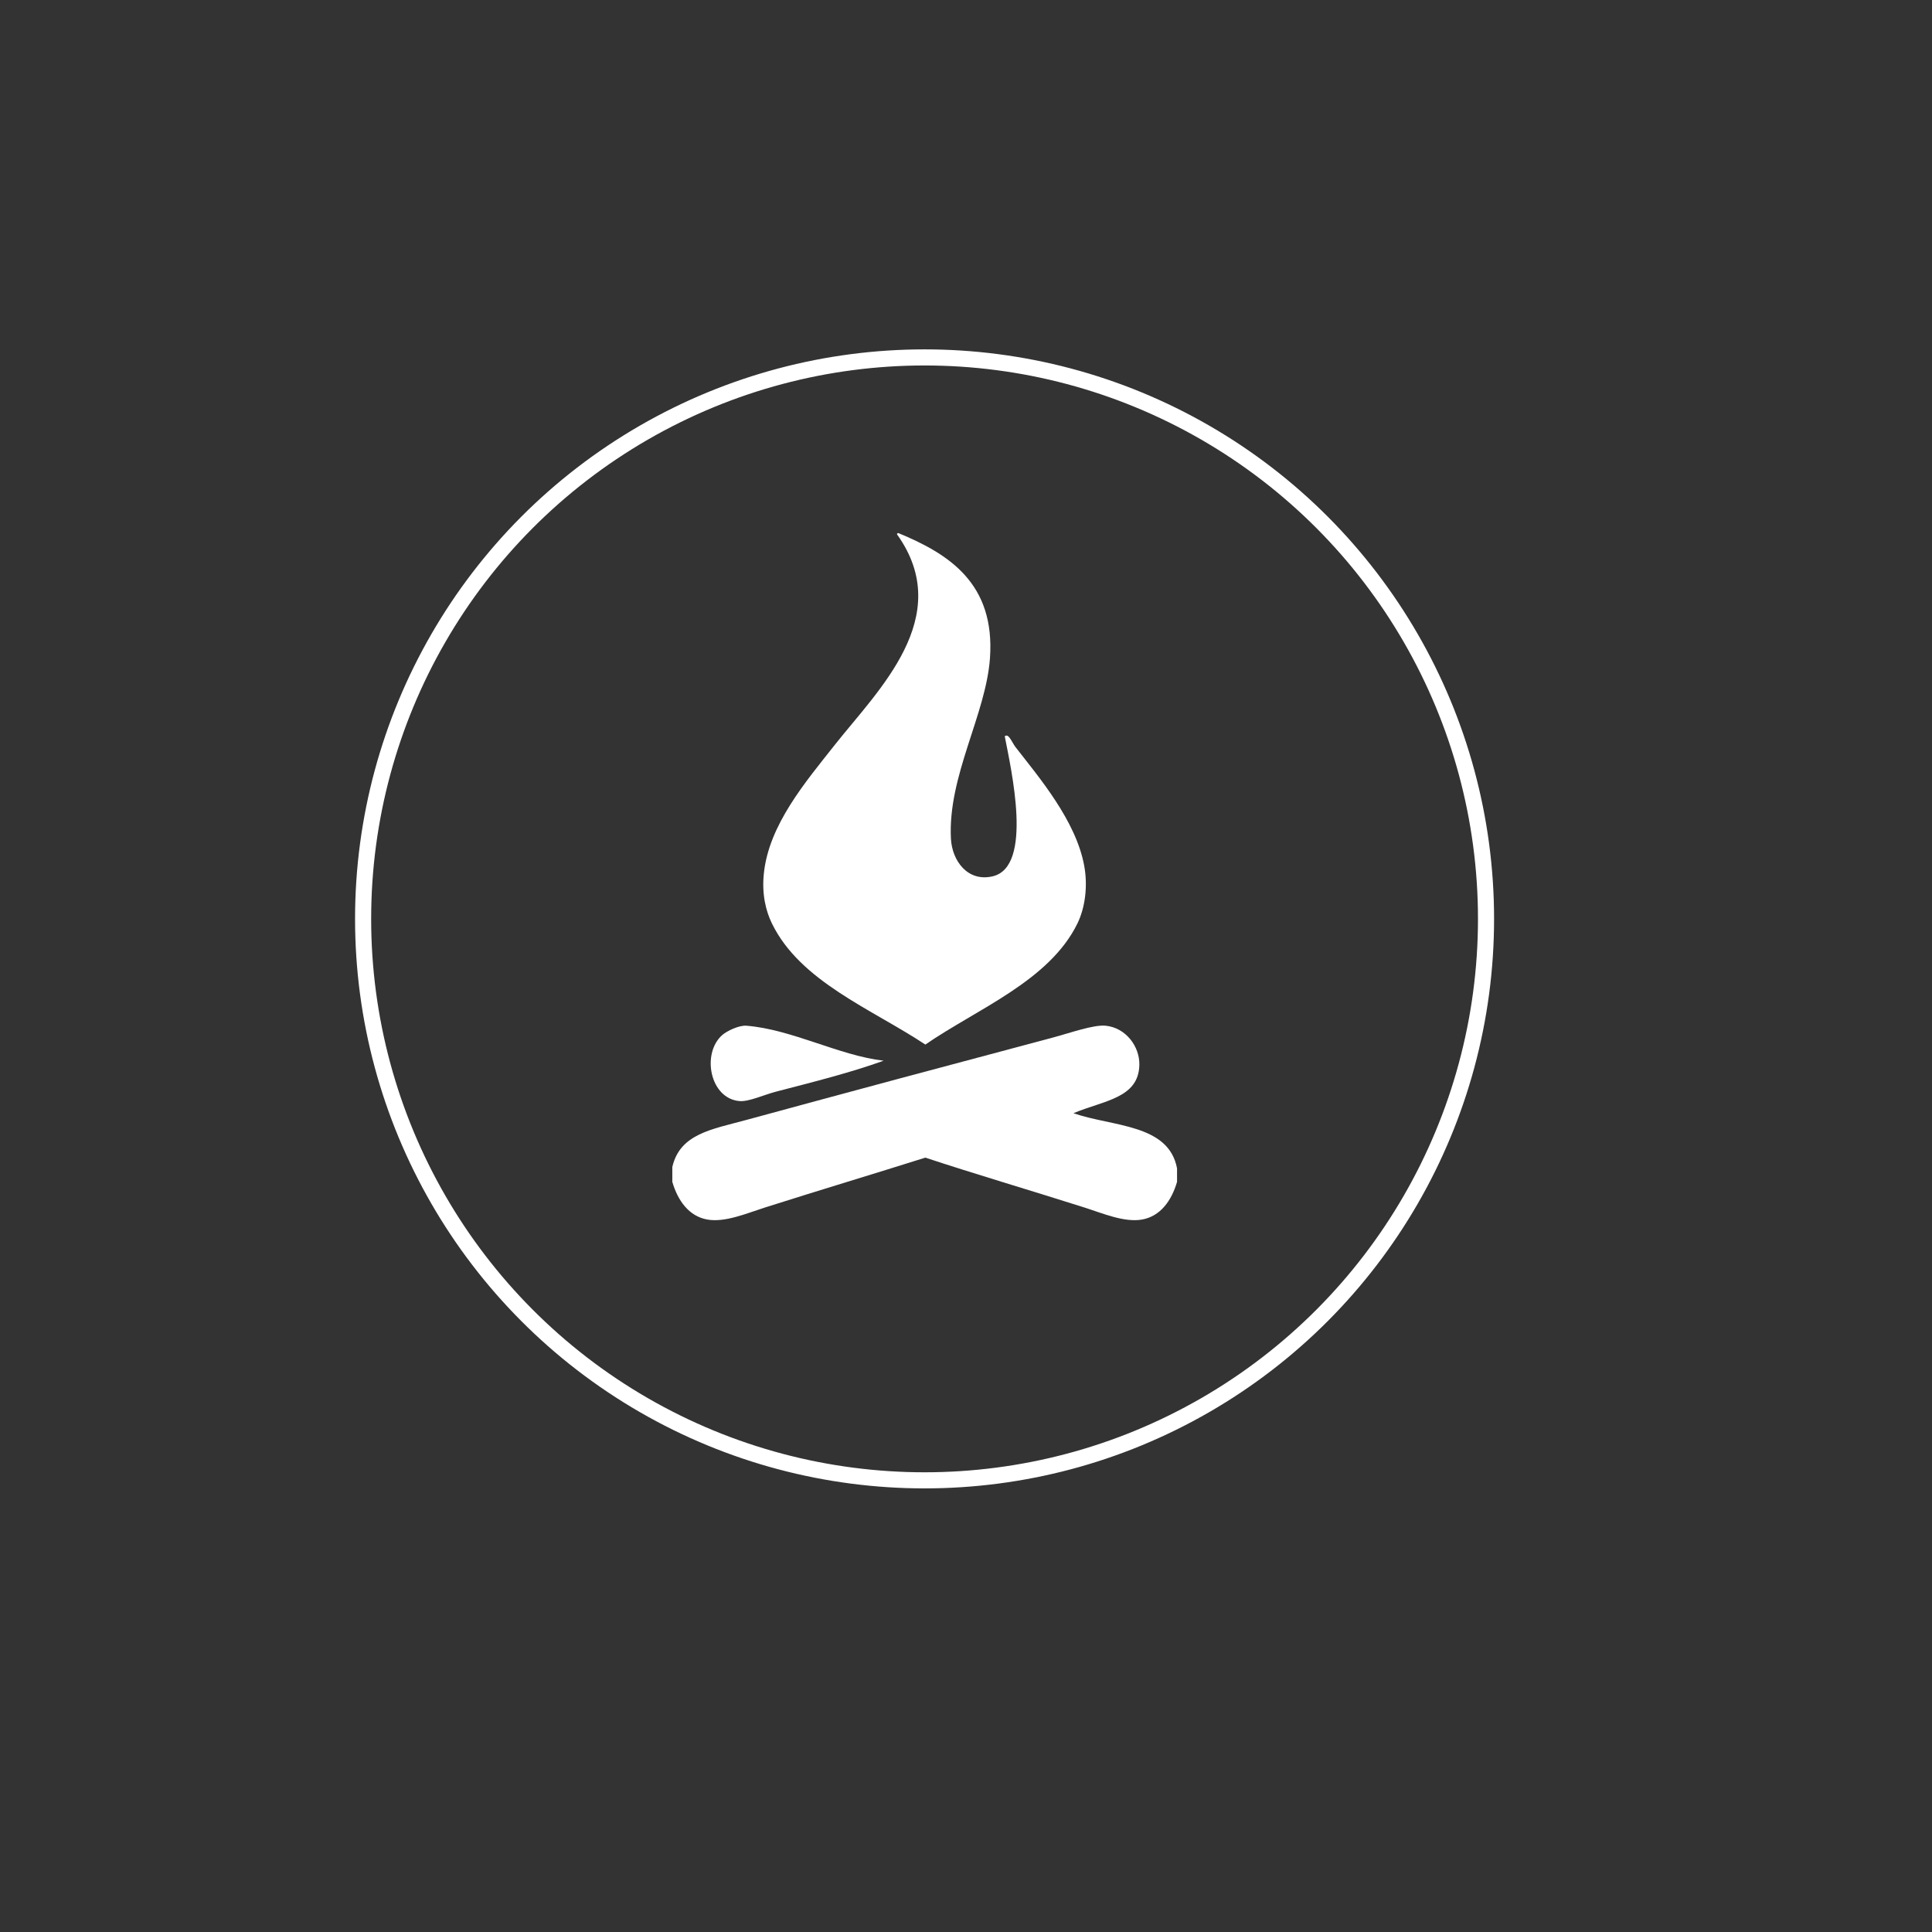 <?xml version="1.0" encoding="utf-8"?>
<!-- Generator: Adobe Illustrator 15.0.0, SVG Export Plug-In . SVG Version: 6.00 Build 0)  -->
<!DOCTYPE svg PUBLIC "-//W3C//DTD SVG 1.1//EN" "http://www.w3.org/Graphics/SVG/1.1/DTD/svg11.dtd">
<svg version="1.1" xmlns="http://www.w3.org/2000/svg" xmlns:xlink="http://www.w3.org/1999/xlink" x="0px" y="0px" width="720px"
	 height="720px" viewBox="0 0 720 720" enable-background="new 0 0 720 720" xml:space="preserve">
<rect x="0" y="0" width="720" height="720" fill="#333333" stroke="none"/>
<g id="fg_black" display="none">
	<g display="inline">
		<g>
			<path fill-rule="evenodd" clip-rule="evenodd" d="M334.318,199.172c-0.092-0.427,0.196-0.473,0.502-0.501
				c18.759,7.748,36.11,18.71,34.108,46.649c-1.504,21.005-15.759,43.907-14.546,67.214c0.432,8.291,6.26,16.22,15.55,14.045
				c15.24-3.569,6.885-39.879,4.514-52.166c1.415-1.349,2.687,2.304,4.014,4.013c8.777,11.301,22.466,27.34,25.581,44.141
				c1.431,7.715,0.334,15.733-2.508,21.568c-10.438,21.432-37.531,31.927-56.681,45.145c-20.108-13.316-46.624-23.467-57.183-45.145
				c-2.247-4.613-3.802-10.822-3.01-18.559c1.866-18.218,15.522-34.141,26.585-48.154
				C327.092,257.35,356.256,229.893,334.318,199.172z"/>
			<path fill-rule="evenodd" clip-rule="evenodd" d="M329.303,395.297c-12.184,4.396-25.94,7.851-40.128,11.537
				c-4.447,1.155-10.11,3.791-13.543,3.511c-11.104-0.905-14.229-17.717-6.521-24.578c1.765-1.571,6.321-3.726,9.028-3.511
				C295.128,383.599,312.574,393.338,329.303,395.297z"/>
			<path fill-rule="evenodd" clip-rule="evenodd" d="M438.651,435.425c0,1.672,0,3.345,0,5.017
				c-2.052,7.025-6.2,12.827-13.042,14.044c-6.641,1.182-14.738-2.342-21.568-4.514c-19.194-6.105-41.896-12.811-59.188-18.56
				c-17.537,5.549-39.688,12.197-59.69,18.56c-6.835,2.174-14.933,5.694-21.568,4.514c-6.851-1.218-10.979-7.006-13.042-14.044
				c0-1.84,0-3.679,0-5.518c2.826-12.389,14.7-14.042,27.588-17.557c37.368-10.188,77.207-20.859,113.863-30.598
				c6.756-1.795,15.512-4.972,20.063-4.514c7.516,0.756,12.665,7.748,12.54,14.546c-0.229,12.516-13.299,13.312-24.578,18.058
				C414.678,419.94,435.528,418.818,438.651,435.425z"/>
		</g>
	</g>
	
		<circle display="inline" fill-rule="evenodd" clip-rule="evenodd" fill="none" stroke="#000000" stroke-width="6" cx="344.559" cy="342.44" r="209.24"/>
</g>
<g id="fg_black_copy">
	<g>
		<g>
			<path fill-rule="evenodd" clip-rule="evenodd" fill="#FFFFFF" d="M334.318,199.172c-0.092-0.427,0.196-0.473,0.502-0.501
				c18.759,7.748,36.11,18.71,34.108,46.649c-1.504,21.005-15.759,43.907-14.546,67.214c0.432,8.291,6.26,16.22,15.55,14.045
				c15.24-3.569,6.885-39.879,4.514-52.166c1.415-1.349,2.687,2.304,4.014,4.013c8.777,11.301,22.466,27.34,25.581,44.141
				c1.431,7.715,0.334,15.733-2.508,21.568c-10.438,21.432-37.531,31.927-56.681,45.145c-20.108-13.316-46.624-23.467-57.183-45.145
				c-2.247-4.613-3.802-10.822-3.01-18.559c1.866-18.218,15.522-34.141,26.585-48.154
				C327.092,257.35,356.256,229.893,334.318,199.172z"/>
			<path fill-rule="evenodd" clip-rule="evenodd" fill="#FFFFFF" d="M329.303,395.297c-12.184,4.396-25.94,7.851-40.128,11.537
				c-4.447,1.155-10.11,3.791-13.543,3.511c-11.104-0.905-14.229-17.717-6.521-24.578c1.765-1.571,6.321-3.726,9.028-3.511
				C295.128,383.599,312.574,393.338,329.303,395.297z"/>
			<path fill-rule="evenodd" clip-rule="evenodd" fill="#FFFFFF" d="M438.651,435.425c0,1.672,0,3.345,0,5.017
				c-2.052,7.025-6.2,12.827-13.042,14.044c-6.641,1.182-14.738-2.342-21.568-4.514c-19.194-6.105-41.896-12.811-59.188-18.56
				c-17.537,5.549-39.688,12.197-59.69,18.56c-6.835,2.174-14.933,5.694-21.568,4.514c-6.851-1.218-10.979-7.006-13.042-14.044
				c0-1.84,0-3.679,0-5.518c2.826-12.389,14.7-14.042,27.588-17.557c37.368-10.188,77.207-20.859,113.863-30.598
				c6.756-1.795,15.512-4.972,20.063-4.514c7.516,0.756,12.665,7.748,12.54,14.546c-0.229,12.516-13.299,13.312-24.578,18.058
				C414.678,419.94,435.528,418.818,438.651,435.425z"/>
		</g>
	</g>
	
		<circle fill-rule="evenodd" clip-rule="evenodd" fill="none" stroke="#FFFFFF" stroke-width="6" cx="344.559" cy="342.44" r="209.24"/>
</g>
</svg>
